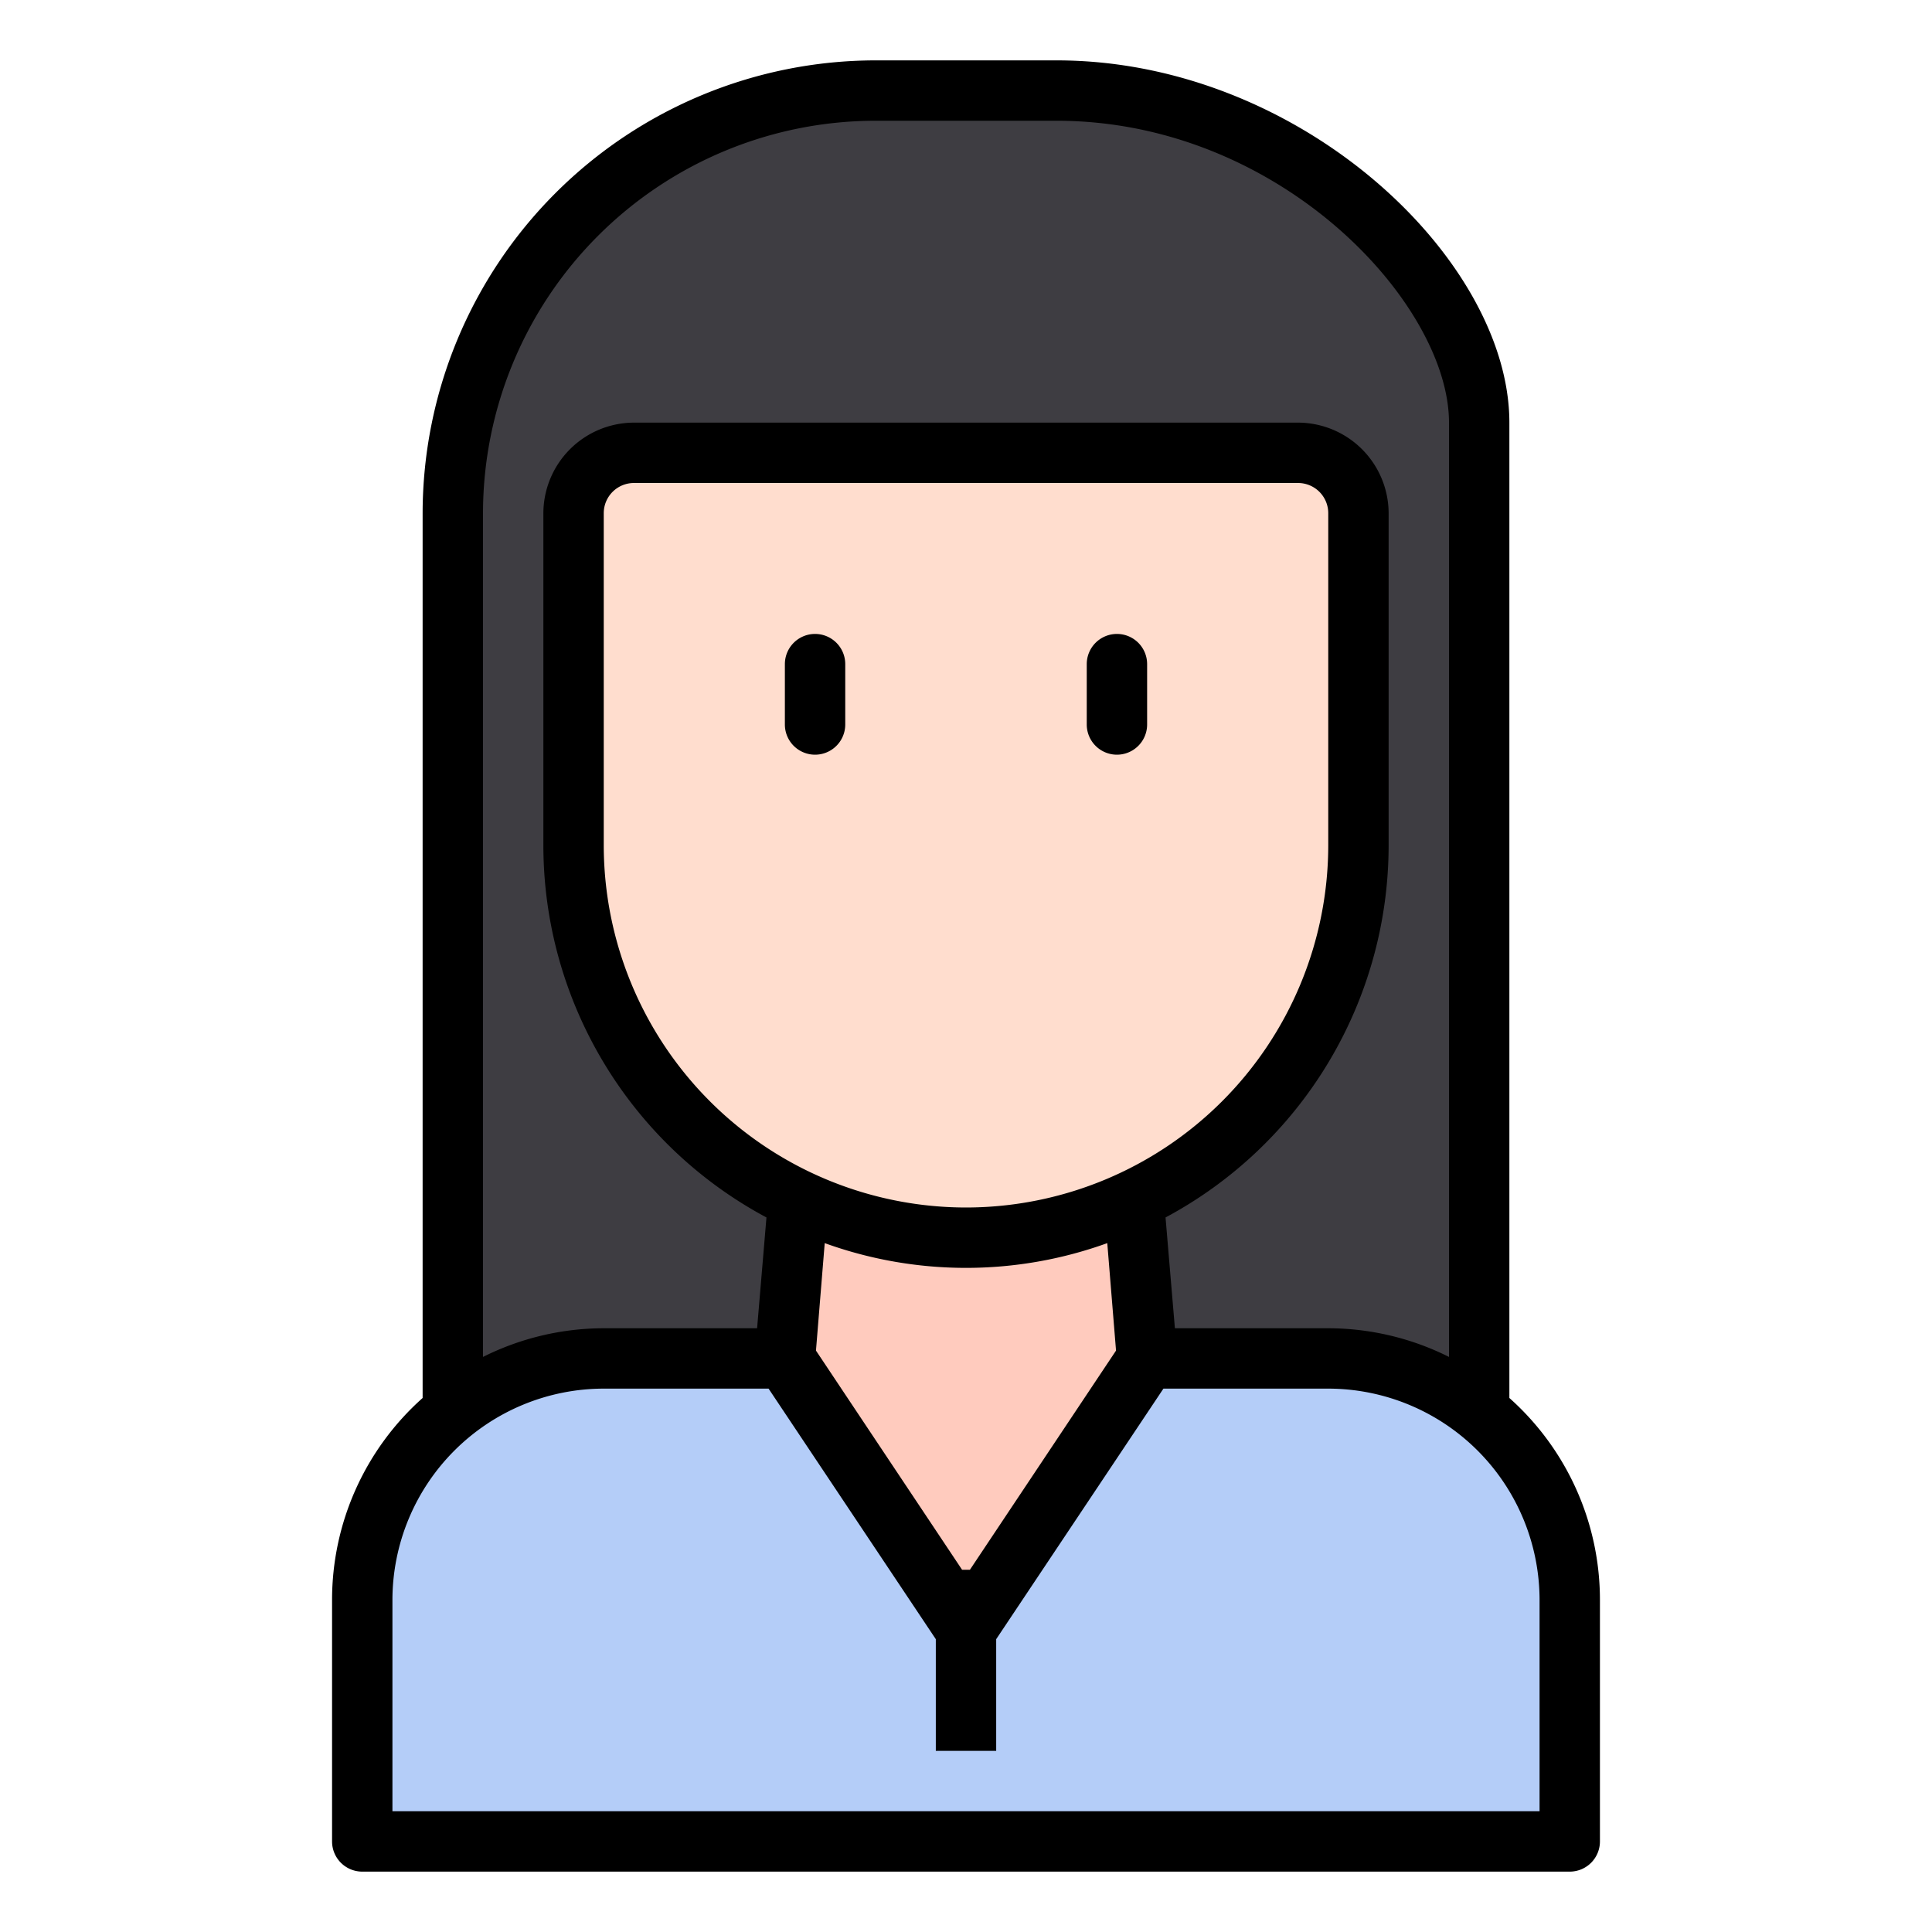 <svg id="Line" height="512" viewBox="0 0 64 64" width="512" xmlns="http://www.w3.org/2000/svg"><path d="m29 3h6a14 14 0 0 1 14 14v33a0 0 0 0 1 0 0h-34a0 0 0 0 1 0 0v-33a14 14 0 0 1 14-14z" fill="#3e3d42"/><path d="m20 45h24a8 8 0 0 1 8 8v8a0 0 0 0 1 0 0h-40a0 0 0 0 1 0 0v-8a8 8 0 0 1 8-8z" fill="#b4cdf8"/><path d="m38 45-6 9-6-9 1-12h10z" fill="#ffcbbe"/><path d="m21 15h22a2 2 0 0 1 2 2v11a13 13 0 0 1 -13 13 13 13 0 0 1 -13-13v-11a2 2 0 0 1 2-2z" fill="#ffddce"/><path d="m50 46.31v-32.31c0-5.4-6.92-12-15-12h-6a15.018 15.018 0 0 0 -15 15v29.31a8.955 8.955 0 0 0 -3 6.69v8a1 1 0 0 0 1 1h40a1 1 0 0 0 1-1v-8a8.955 8.955 0 0 0 -3-6.69zm-34-29.31a13.012 13.012 0 0 1 13-13h6c7.42 0 13 6.07 13 10v30.95a8.963 8.963 0 0 0 -4-.95h-5.08l-.31-3.67a13.986 13.986 0 0 0 7.39-12.33v-11a3.009 3.009 0 0 0 -3-3h-22a3.009 3.009 0 0 0 -3 3v11a13.986 13.986 0 0 0 7.39 12.33l-.31 3.67h-5.08a8.963 8.963 0 0 0 -4 .95zm16 23a12.01 12.01 0 0 1 -12-12v-11a1 1 0 0 1 1-1h22a1 1 0 0 1 1 1v11a12.01 12.01 0 0 1 -12 12zm4.97 4.74-4.84 7.26h-.26l-4.84-7.26.29-3.56a13.765 13.765 0 0 0 9.36 0zm14.03 15.26h-38v-7a7.008 7.008 0 0 1 7-7h5.46l5.54 8.3v3.7h2v-3.7l5.54-8.3h5.46a7.008 7.008 0 0 1 7 7z"/><path d="m27 21a1 1 0 0 0 -1 1v2a1 1 0 0 0 2 0v-2a1 1 0 0 0 -1-1z"/><path d="m37 21a1 1 0 0 0 -1 1v2a1 1 0 0 0 2 0v-2a1 1 0 0 0 -1-1z"/></svg>